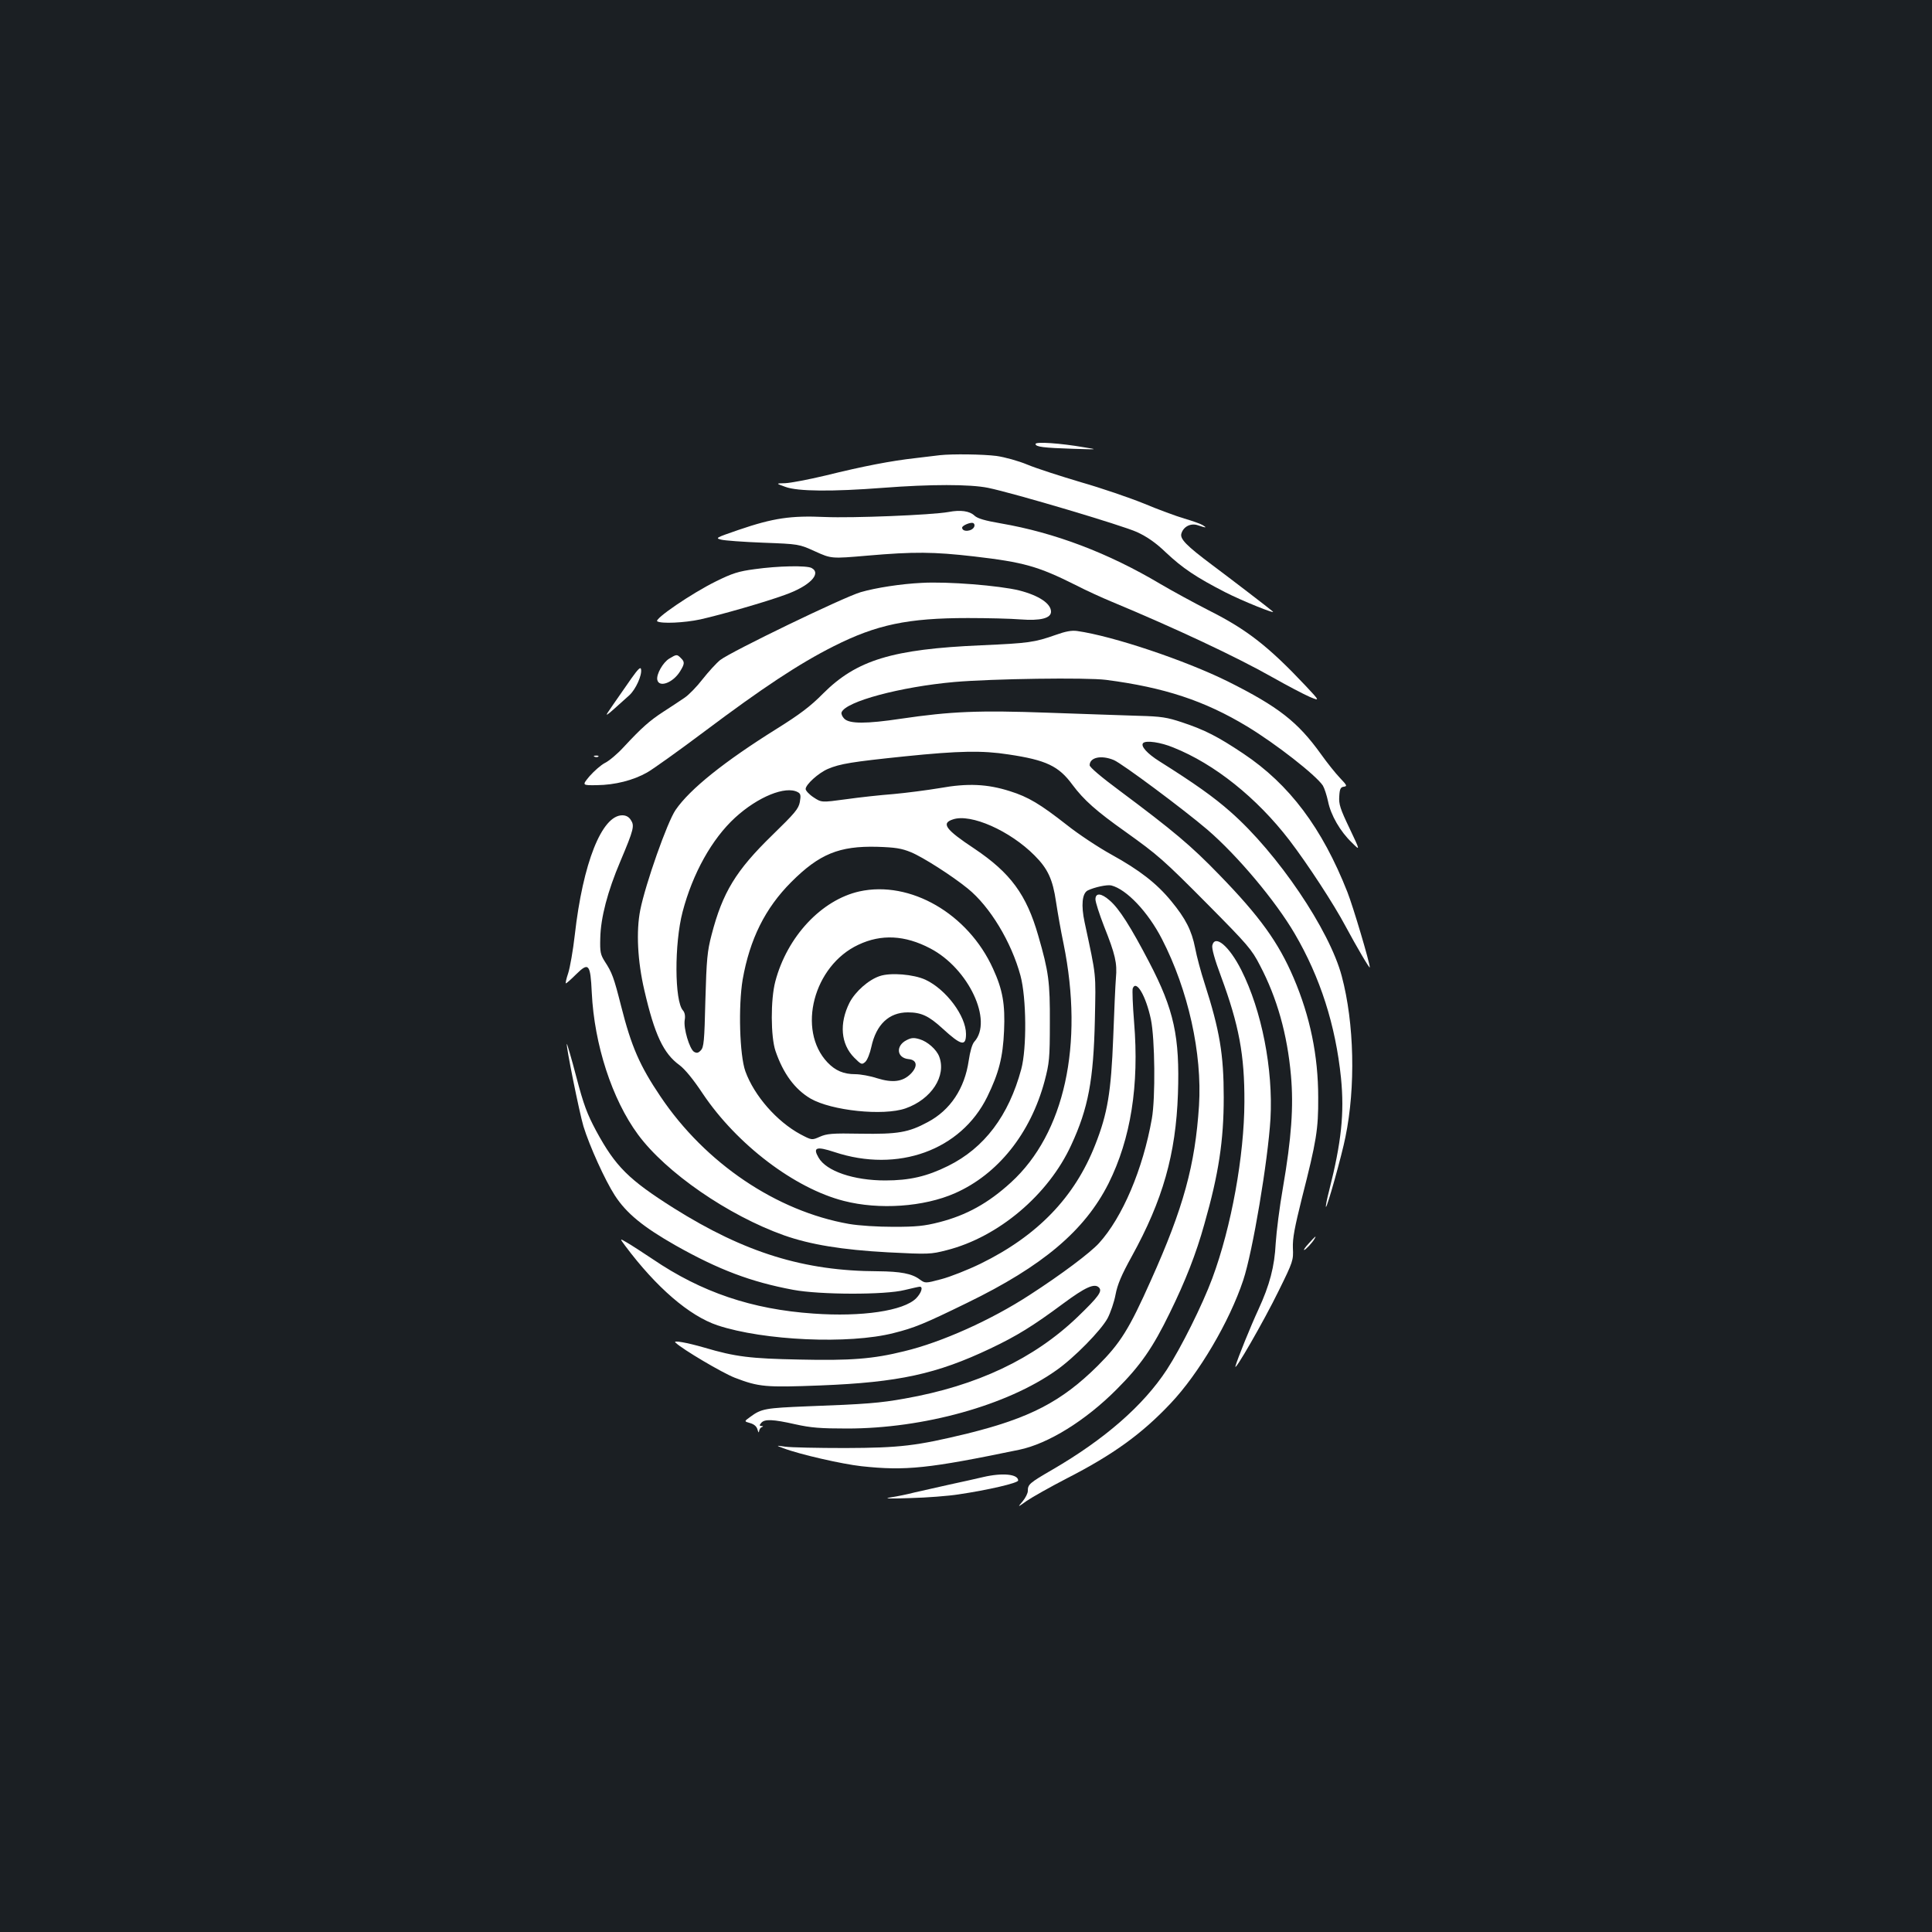 <?xml version="1.0" standalone="no"?>
<!DOCTYPE svg PUBLIC "-//W3C//DTD SVG 20010904//EN"
 "http://www.w3.org/TR/2001/REC-SVG-20010904/DTD/svg10.dtd">
<svg version="1.0" xmlns="http://www.w3.org/2000/svg"
 width="1000pt" height="1000pt" viewBox="0 0 1000 1000"
 preserveAspectRatio="xMidYMid meet">
<rect width="100%" height="100%" fill="#1b1f23"/>
<g transform="translate(0,1000) scale(0.1,-0.1)"
fill="#ffffff" stroke="none">
<path d="M5360 7702 c0 -15 41 -20 195 -25 130 -4 130 -4 55 8 -121 21 -250
30 -250 17z"/>
<path d="M4865 7644 c-16 -2 -73 -9 -125 -15 -127 -14 -272 -42 -466 -90 -88
-21 -183 -39 -210 -40 -49 -1 -49 -1 1 -19 64 -24 244 -25 505 -5 246 19 451
19 544 0 136 -28 697 -195 771 -229 52 -24 97 -55 149 -105 87 -82 157 -129
309 -207 84 -43 264 -116 245 -99 -17 15 -227 176 -313 240 -136 102 -169 136
-160 164 11 36 49 55 86 42 41 -14 49 -14 24 1 -11 7 -54 22 -95 34 -41 12
-136 47 -210 78 -74 30 -220 80 -325 110 -104 31 -229 71 -277 91 -48 20 -118
39 -160 45 -70 9 -229 11 -293 4z"/>
<path d="M4910 7350 c-90 -16 -497 -32 -640 -26 -176 8 -267 -5 -448 -67 -116
-40 -121 -42 -90 -50 18 -5 116 -12 218 -16 185 -7 185 -7 269 -45 84 -38 84
-38 270 -22 242 21 343 20 552 -4 258 -30 332 -51 526 -148 56 -29 140 -67
186 -86 329 -137 645 -285 834 -392 76 -43 162 -88 192 -101 53 -22 53 -22
-19 55 -193 205 -305 293 -502 392 -78 40 -192 102 -253 138 -269 160 -546
265 -825 313 -81 14 -120 25 -136 40 -25 24 -72 31 -134 19z m133 -75 c-9 -26
-63 -31 -63 -6 0 11 43 29 57 24 6 -3 9 -11 6 -18z"/>
<path d="M3906 7054 c-83 -11 -115 -21 -200 -63 -126 -62 -322 -196 -304 -207
21 -13 139 -8 223 10 107 24 337 90 438 127 127 45 191 110 138 139 -26 14
-174 11 -295 -6z"/>
<path d="M4770 6983 c-105 -5 -236 -25 -315 -48 -89 -26 -668 -306 -727 -351
-20 -16 -61 -61 -91 -99 -30 -39 -72 -82 -93 -96 -22 -15 -70 -47 -109 -72
-74 -48 -114 -84 -208 -185 -31 -34 -75 -71 -96 -81 -21 -11 -56 -42 -79 -68
-40 -48 -40 -48 37 -47 94 1 189 25 261 66 30 17 163 112 295 211 301 226 491
352 670 442 222 112 384 146 695 146 101 0 223 -3 271 -7 105 -8 159 6 159 40
0 42 -63 84 -165 110 -102 25 -370 47 -505 39z"/>
<path d="M5465 6714 c-111 -39 -139 -43 -386 -54 -460 -20 -645 -76 -819 -250
-65 -66 -121 -108 -241 -183 -269 -168 -448 -311 -522 -419 -43 -62 -156 -383
-183 -518 -22 -110 -14 -265 21 -415 53 -230 99 -328 182 -388 28 -21 71 -73
120 -147 177 -264 476 -491 731 -556 183 -47 414 -31 575 40 222 98 391 309
464 581 24 92 27 116 27 300 1 213 -6 265 -60 452 -61 213 -144 325 -330 450
-151 100 -174 132 -111 152 92 31 295 -59 422 -187 68 -68 94 -123 111 -240 8
-53 25 -151 39 -217 106 -522 5 -982 -272 -1235 -118 -108 -231 -170 -371
-206 -78 -20 -120 -24 -237 -24 -83 0 -179 6 -231 15 -375 66 -743 314 -975
659 -108 160 -151 259 -204 468 -38 150 -47 174 -85 232 -22 35 -25 49 -23
120 2 106 38 243 104 398 70 166 74 184 54 214 -10 16 -25 24 -44 24 -106 0
-204 -247 -246 -620 -9 -80 -25 -169 -34 -197 -10 -29 -15 -53 -12 -53 3 0 27
21 53 47 65 64 74 55 81 -95 13 -269 105 -552 239 -734 145 -197 467 -419 756
-522 136 -48 300 -75 537 -88 213 -11 223 -10 305 11 268 68 527 287 645 545
88 190 115 336 122 646 5 252 9 216 -53 506 -19 88 -13 150 16 165 35 17 100
31 122 26 79 -20 190 -137 262 -277 136 -264 209 -592 192 -863 -20 -307 -80
-528 -248 -902 -114 -256 -159 -327 -277 -445 -187 -185 -351 -270 -674 -350
-264 -64 -348 -74 -632 -75 -143 0 -282 3 -310 7 -50 7 -50 7 -10 -8 84 -32
304 -82 403 -93 231 -25 348 -12 817 85 150 31 344 151 505 313 123 123 187
215 275 396 80 163 136 305 179 460 74 259 100 432 100 655 0 223 -21 347 -99
590 -19 58 -41 140 -49 183 -18 91 -49 152 -123 242 -76 93 -166 162 -309 241
-69 38 -173 107 -232 154 -138 108 -199 145 -295 175 -116 37 -218 42 -362 16
-66 -11 -174 -25 -240 -31 -66 -5 -177 -17 -247 -27 -126 -17 -126 -17 -167
10 -23 15 -41 35 -41 43 0 23 66 83 115 104 63 27 127 37 397 65 283 29 403
31 538 10 195 -29 260 -60 331 -157 59 -79 123 -136 274 -243 169 -121 195
-143 430 -380 202 -204 224 -229 266 -311 89 -169 142 -357 161 -571 14 -160
3 -322 -42 -583 -17 -96 -33 -224 -37 -285 -6 -121 -31 -216 -90 -344 -39 -84
-107 -252 -118 -291 -13 -45 147 232 224 390 74 150 76 157 73 220 -2 51 9
107 47 260 75 294 85 355 84 520 0 216 -42 419 -127 618 -79 185 -176 319
-385 534 -146 151 -238 228 -518 437 -92 68 -153 120 -153 130 0 41 60 54 125
27 43 -18 361 -255 484 -360 157 -135 353 -369 452 -538 133 -227 212 -475
240 -748 18 -182 2 -332 -61 -581 -12 -45 -19 -83 -17 -86 6 -5 83 270 101
362 53 258 46 588 -19 832 -63 239 -332 637 -576 851 -87 77 -186 147 -367
261 -64 40 -100 80 -85 95 15 15 91 4 156 -23 213 -85 432 -260 601 -480 94
-123 230 -331 291 -446 57 -106 125 -222 125 -212 0 24 -86 314 -116 390 -131
332 -300 557 -538 716 -133 89 -200 123 -317 162 -78 26 -108 31 -227 34 -75
2 -285 10 -467 16 -358 13 -503 7 -761 -31 -180 -27 -267 -27 -294 0 -11 11
-17 26 -14 33 21 56 304 132 584 157 196 17 684 24 785 11 301 -39 510 -108
730 -241 149 -90 356 -252 392 -306 8 -13 20 -50 27 -82 14 -71 63 -156 124
-214 43 -43 43 -43 -13 75 -48 100 -56 125 -53 165 2 39 7 48 24 50 18 3 16 7
-20 45 -23 24 -67 79 -99 124 -120 167 -220 245 -482 376 -220 109 -595 235
-780 261 -28 4 -60 -2 -110 -20z m-1336 -814 c15 -8 17 -16 11 -51 -7 -36 -25
-57 -143 -172 -188 -183 -257 -296 -314 -516 -22 -84 -26 -125 -32 -338 -5
-213 -8 -244 -24 -260 -13 -14 -21 -15 -35 -7 -23 15 -55 121 -48 164 4 22 0
40 -9 50 -44 48 -45 346 -2 510 52 199 152 378 272 488 118 108 261 166 324
132z m586 -311 c61 -25 213 -122 294 -188 115 -93 226 -277 273 -451 31 -115
33 -376 4 -484 -65 -241 -191 -408 -379 -501 -109 -54 -199 -75 -325 -75 -163
0 -305 48 -345 118 -31 53 -12 60 82 29 328 -109 655 9 791 286 60 123 81 204
87 342 6 137 -7 212 -57 321 -129 285 -429 458 -692 400 -196 -44 -374 -234
-435 -466 -25 -94 -24 -287 1 -360 40 -117 100 -198 181 -246 109 -63 377 -91
492 -51 134 47 213 168 174 269 -14 36 -60 77 -101 89 -30 9 -43 8 -68 -5 -57
-29 -51 -92 11 -98 44 -4 49 -38 10 -77 -41 -40 -92 -47 -173 -22 -36 12 -87
21 -113 21 -60 0 -103 18 -144 61 -159 168 -72 501 160 609 118 56 241 50 372
-19 198 -103 326 -375 228 -483 -11 -12 -22 -50 -29 -98 -21 -144 -95 -256
-212 -318 -100 -54 -156 -63 -347 -60 -149 3 -176 0 -212 -16 -41 -18 -41 -18
-100 13 -122 66 -239 199 -285 326 -30 84 -37 337 -14 475 37 209 116 369 252
505 145 145 248 187 444 182 94 -3 126 -8 175 -28z"/>
<path d="M4554 4948 c-58 -19 -127 -80 -157 -138 -54 -108 -45 -214 24 -284
37 -37 40 -38 58 -22 10 9 24 44 31 77 25 116 91 179 189 179 69 0 108 -18
179 -83 97 -89 122 -95 122 -29 0 93 -103 231 -210 281 -61 28 -180 38 -236
19z"/>
<path d="M3464 6591 c-33 -20 -67 -81 -62 -109 8 -43 81 -17 118 43 24 39 25
49 4 69 -20 20 -22 20 -60 -3z"/>
<path d="M3269 6490 c-25 -36 -67 -96 -94 -135 -53 -77 -58 -80 82 46 34 31
67 105 61 135 -2 14 -15 2 -49 -46z"/>
<path d="M3078 6083 c7 -3 16 -2 19 1 4 3 -2 6 -13 5 -11 0 -14 -3 -6 -6z"/>
<path d="M5670 5345 c0 -14 20 -76 44 -138 59 -148 69 -192 62 -269 -3 -34 -9
-173 -14 -308 -11 -282 -29 -393 -93 -555 -106 -271 -298 -471 -594 -616 -66
-32 -157 -68 -203 -80 -83 -22 -83 -22 -112 -1 -40 30 -99 41 -216 42 -382 1
-689 96 -1057 327 -234 148 -301 215 -401 399 -47 88 -65 135 -103 280 -25 96
-48 173 -49 171 -6 -6 65 -357 86 -427 31 -101 111 -278 162 -357 60 -93 147
-164 316 -260 222 -125 388 -188 607 -229 137 -26 477 -27 578 -1 38 9 72 17
78 17 18 0 8 -32 -19 -60 -65 -65 -281 -97 -532 -79 -318 22 -579 110 -832
282 -51 34 -111 73 -132 85 -39 23 -39 23 -11 -15 162 -217 333 -364 479 -413
239 -79 680 -99 911 -40 108 27 159 48 380 156 393 191 610 375 733 619 115
231 159 507 132 835 -7 86 -10 165 -7 174 18 47 68 -38 94 -160 21 -101 24
-407 5 -514 -46 -261 -152 -511 -274 -645 -46 -50 -192 -160 -359 -268 -198
-129 -456 -245 -649 -291 -161 -40 -277 -49 -543 -43 -253 5 -330 14 -492 62
-90 26 -163 39 -149 26 36 -35 243 -157 307 -182 125 -48 159 -51 444 -40 404
16 601 59 879 191 137 65 221 117 376 232 116 86 163 107 186 84 19 -19 -1
-47 -110 -152 -226 -217 -521 -357 -895 -423 -128 -23 -202 -29 -503 -40 -219
-9 -239 -12 -297 -55 -32 -23 -32 -23 0 -32 21 -6 34 -18 38 -34 4 -14 7 -18
8 -8 1 9 7 19 14 21 9 4 8 6 -2 6 -11 1 -11 4 -1 16 17 21 61 19 176 -7 81
-18 130 -22 269 -22 396 0 827 120 1082 301 93 65 232 207 266 270 15 29 34
84 41 122 10 53 31 102 84 198 161 292 228 529 239 841 10 296 -20 435 -149
682 -95 182 -155 277 -204 319 -44 39 -74 41 -74 6z"/>
<path d="M6275 5107 c-4 -15 12 -73 45 -161 93 -252 122 -406 121 -650 -1
-278 -67 -645 -166 -912 -52 -140 -163 -362 -236 -474 -122 -186 -322 -360
-592 -517 -119 -69 -127 -76 -127 -110 0 -12 -12 -36 -27 -54 -27 -32 -27 -32
22 3 28 19 120 71 207 116 240 123 388 230 537 388 146 154 305 424 376 638
49 147 128 619 141 836 14 256 -45 559 -151 769 -62 123 -136 186 -150 128z"/>
<path d="M6774 3564 c-17 -18 -28 -34 -24 -34 7 0 43 38 54 58 12 20 3 13 -30
-24z"/>
<path d="M5090 2355 c-30 -7 -109 -25 -175 -39 -66 -15 -148 -33 -182 -41 -34
-9 -88 -20 -120 -25 -43 -7 -19 -8 98 -4 86 2 199 11 250 19 155 23 309 59
309 72 0 33 -81 41 -180 18z"/>
</g>
</svg>
